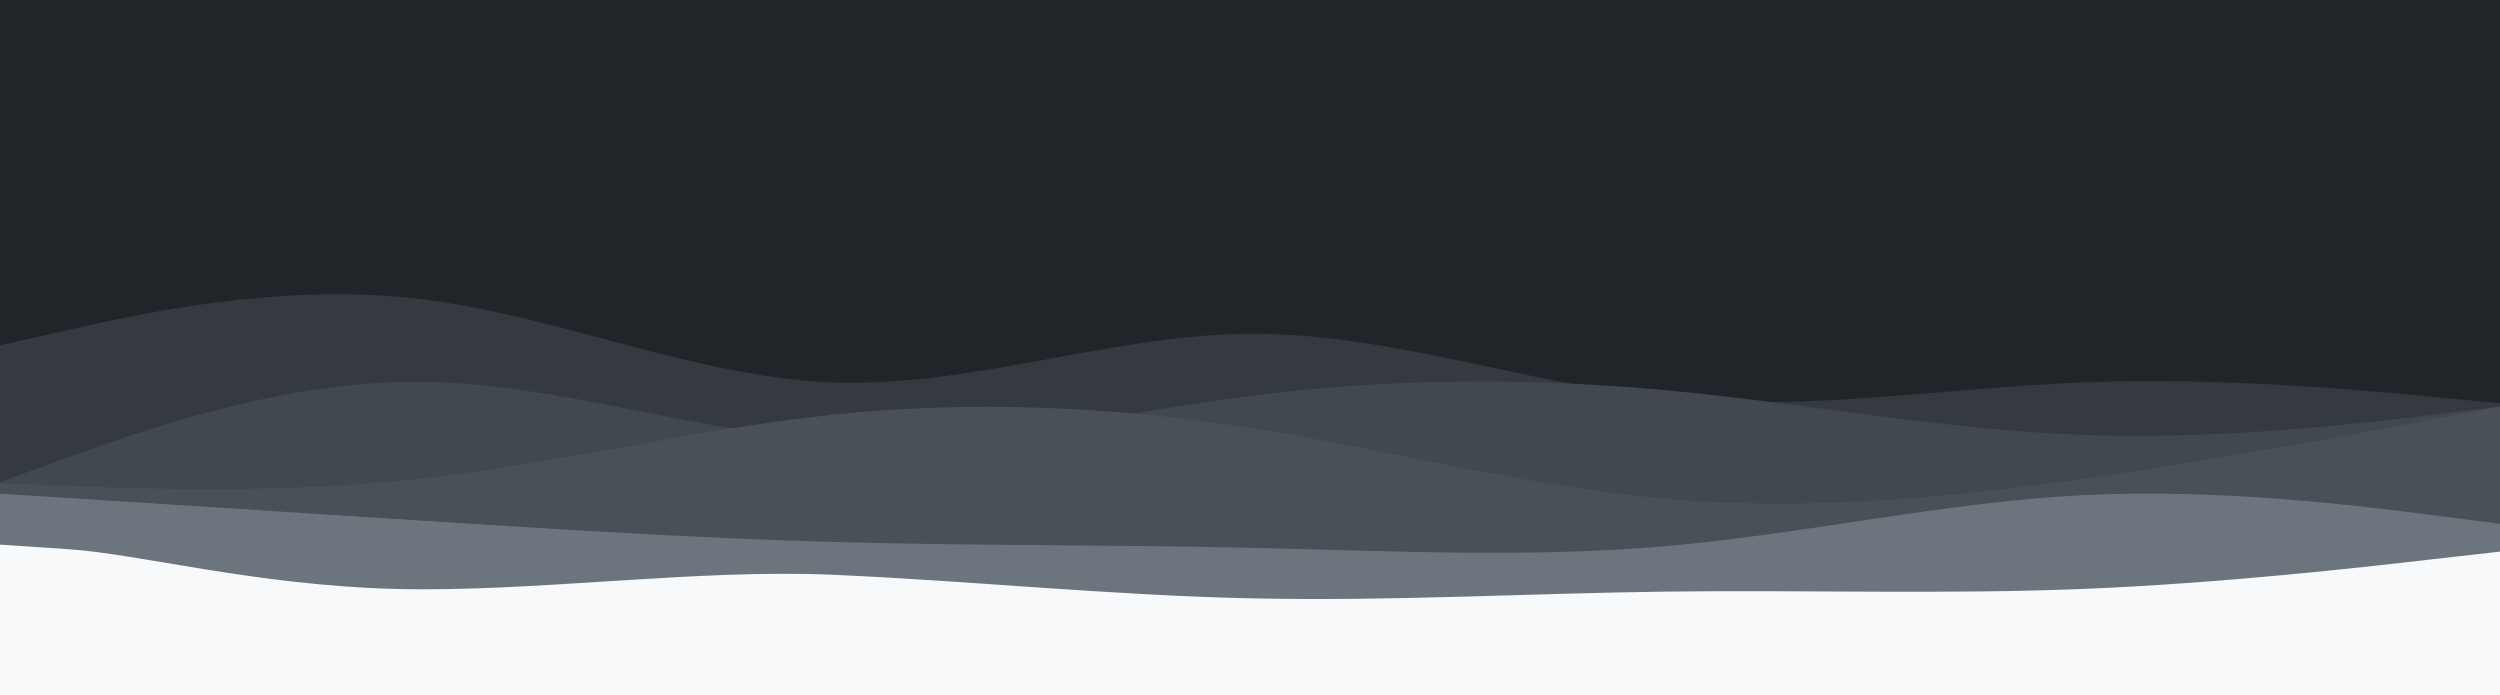 <svg width="1920" height="534" viewBox="0 0 1920 534" fill="none" xmlns="http://www.w3.org/2000/svg">
<rect x="0" y="0" width="1920" height="534" fill="#808080" stroke="none"/>
<g clip-path="url(#clip0_9_30)">
<path d="M1920 0H0V534H1920V0Z" fill="#212529"/>
<path d="M0 265.22L53.333 253.205C106.667 241.19 213.333 217.16 320 229.353C426.667 241.457 533.333 289.873 640 293.7C746.667 297.527 853.333 256.943 960 256.32C1066.67 255.697 1173.33 295.213 1280 305.715C1386.67 316.217 1493.33 297.883 1600 293.7C1706.67 289.517 1813.33 299.663 1866.67 304.647L1920 309.72V534.89H1866.67C1813.33 534.89 1706.67 534.89 1600 534.89C1493.33 534.89 1386.67 534.89 1280 534.89C1173.33 534.89 1066.67 534.89 960 534.89C853.333 534.89 746.667 534.89 640 534.89C533.333 534.89 426.667 534.89 320 534.89C213.333 534.89 106.667 534.89 53.333 534.89H0V265.22Z" fill="#343A40"/>
<path d="M0 370.24L53.333 350.927C106.667 331.703 213.333 293.077 320 293.255C426.667 293.433 533.333 332.237 640 338.378C746.667 344.43 853.333 317.73 960 304.113C1066.67 290.407 1173.33 289.873 1280 299.752C1386.67 309.72 1493.33 330.19 1600 334.017C1706.67 337.933 1813.33 325.117 1866.67 318.798L1920 312.39V534.89H1866.67C1813.33 534.89 1706.67 534.89 1600 534.89C1493.33 534.89 1386.67 534.89 1280 534.89C1173.33 534.89 1066.67 534.89 960 534.89C853.333 534.89 746.667 534.89 640 534.89C533.333 534.89 426.667 534.89 320 534.89C213.333 534.89 106.667 534.89 53.333 534.89H0V370.24Z" fill="#41484F"/>
<path d="M0 371.13L53.333 373.177C106.667 375.313 213.333 379.407 320 368.015C426.667 356.623 533.333 329.567 640 318.442C746.667 307.317 853.333 312.123 960 328.677C1066.67 345.32 1173.33 373.8 1280 383.145C1386.67 392.49 1493.33 382.7 1600 367.748C1706.67 352.707 1813.33 332.593 1866.67 322.447L1920 312.39V534.89H1866.67C1813.33 534.89 1706.67 534.89 1600 534.89C1493.33 534.89 1386.67 534.89 1280 534.89C1173.33 534.89 1066.67 534.89 960 534.89C853.333 534.89 746.667 534.89 640 534.89C533.333 534.89 426.667 534.89 320 534.89C213.333 534.89 106.667 534.89 53.333 534.89H0V371.13Z" fill="#495057"/>
<path d="M0 379.14L53.333 382.522C106.667 385.993 213.333 392.757 320 399.61C426.667 406.463 533.333 413.227 640 416.253C746.667 419.19 853.333 418.3 960 420.703C1066.67 423.017 1173.33 428.713 1280 419.368C1386.67 410.023 1493.33 385.637 1600 380.297C1706.67 374.957 1813.33 388.663 1866.67 395.427L1920 402.28V534.89H1866.67C1813.33 534.89 1706.67 534.89 1600 534.89C1493.33 534.89 1386.67 534.89 1280 534.89C1173.33 534.89 1066.67 534.89 960 534.89C853.333 534.89 746.667 534.89 640 534.89C533.333 534.89 426.667 534.89 320 534.89C213.333 534.89 106.667 534.89 53.333 534.89H0V379.14Z" fill="#6C757D"/>
<path d="M0 418.3L53.333 421.86C106.667 425.42 196.333 449.45 303 452.298C409.667 455.057 533.333 436.723 640 441.44C746.667 446.157 853.333 457.193 960 459.507C1066.67 461.91 1173.33 455.68 1280 454.345C1386.67 453.01 1493.33 456.57 1600 452.298C1706.67 447.937 1813.33 435.833 1866.67 429.692L1920 423.64V534.89H1866.67C1813.33 534.89 1706.67 534.89 1600 534.89C1493.33 534.89 1386.67 534.89 1280 534.89C1173.33 534.89 1066.67 534.89 960 534.89C853.333 534.89 746.667 534.89 640 534.89C533.333 534.89 426.667 534.89 320 534.89C213.333 534.89 106.667 534.89 53.333 534.89H0V418.3Z" fill="#F8F9FA"/>
</g>
<defs>
<clipPath id="clip0_9_30">
<rect width="1920" height="534" fill="white"/>
</clipPath>
</defs>
</svg>
